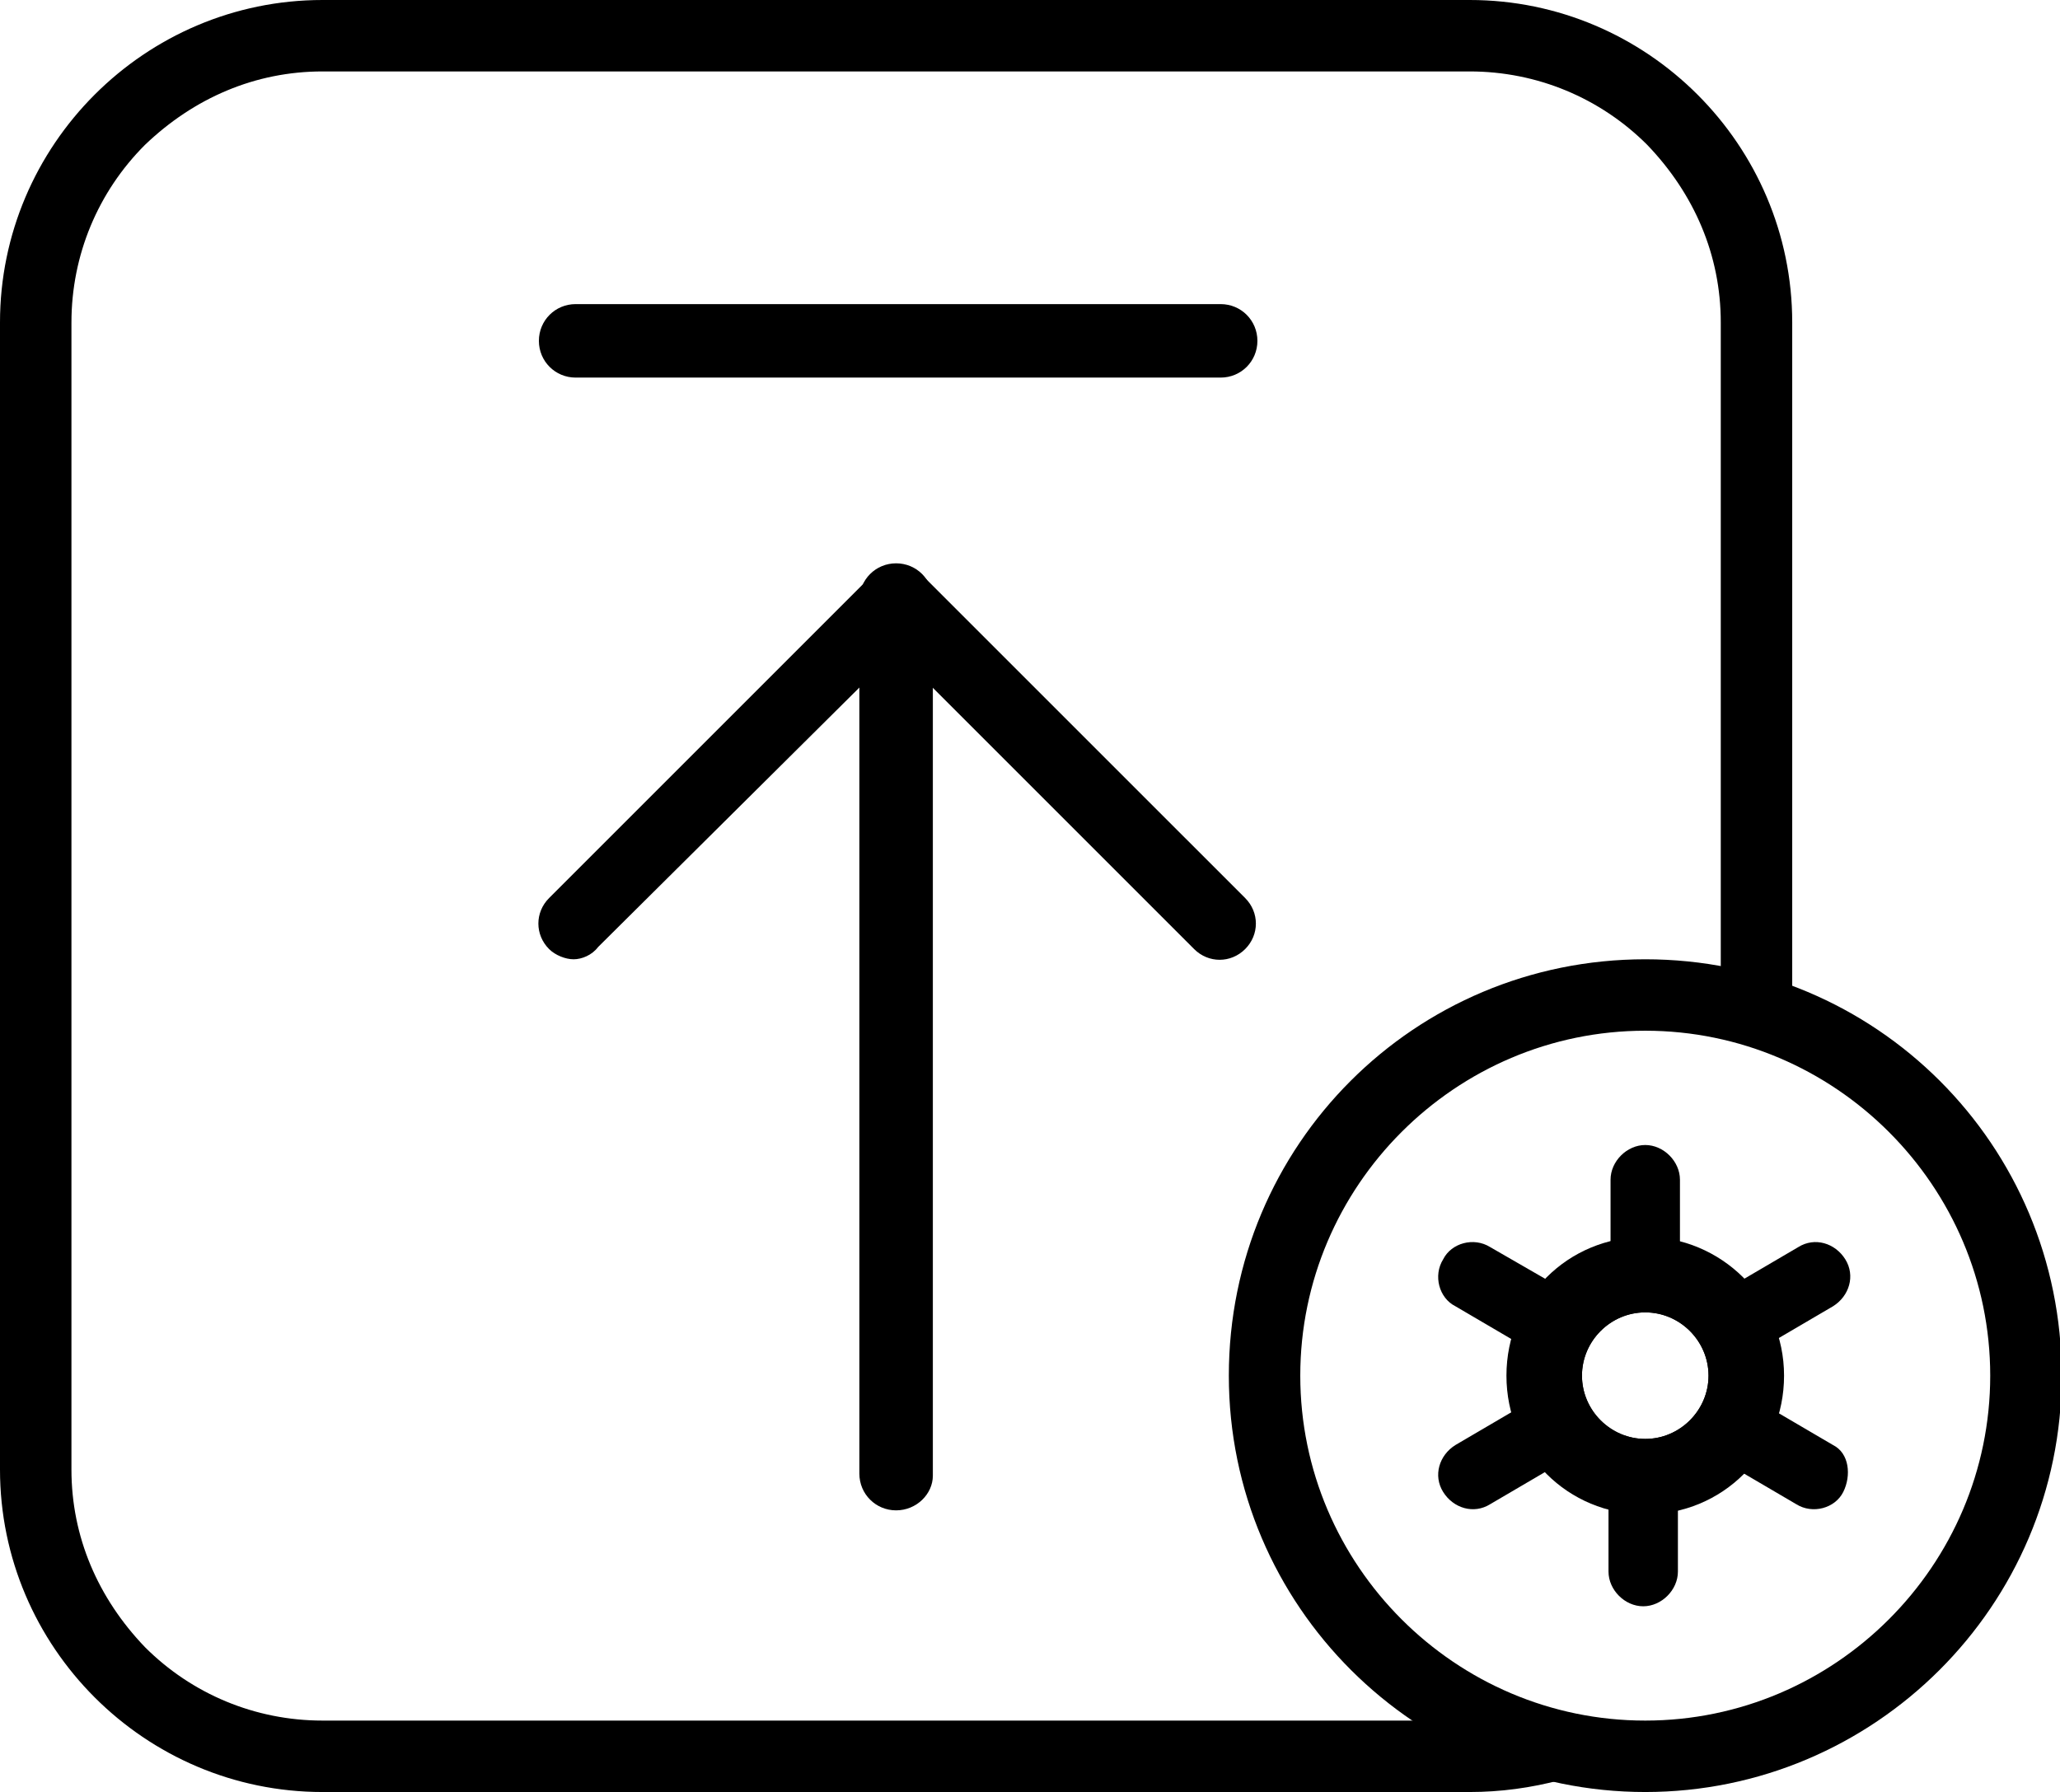 <?xml version="1.0" standalone="no"?><!DOCTYPE svg PUBLIC "-//W3C//DTD SVG 1.1//EN" "http://www.w3.org/Graphics/SVG/1.1/DTD/svg11.dtd"><svg t="1525915317633" class="icon" style="" viewBox="0 0 1177 1024" version="1.1" xmlns="http://www.w3.org/2000/svg" p-id="6590" xmlns:xlink="http://www.w3.org/1999/xlink" width="229.883" height="200"><defs><style type="text/css"></style></defs><path d="M697.44 215.763H328.893c-11.663 0-20.993-9.33-20.993-20.993s9.33-20.993 20.993-20.993h368.547c11.663 0 20.993 9.33 20.993 20.993s-9.33 20.993-20.993 20.993zM327.727 548.155c-4.665 0-10.497-2.333-13.995-5.831-8.164-8.164-8.164-20.993 0-29.157l184.273-184.273c8.164-8.164 20.993-8.164 29.157 0L711.435 513.166c8.164 8.164 8.164 20.993 0 29.157s-20.993 8.164-29.157 0L512 372.046 341.722 541.157c-3.499 4.665-9.33 6.998-13.995 6.998z" p-id="6591"></path><path d="M512 863.052c-11.663 0-20.993-9.33-20.993-20.993V342.888c0-11.663 9.33-20.993 20.993-20.993s20.993 9.33 20.993 20.993v500.337c0 10.497-9.33 19.827-20.993 19.827z" p-id="6592"></path><path d="M839.727 1024H184.273C82.806 1024 0 941.194 0 839.727V184.273C0 82.806 82.806 0 184.273 0H839.727c101.467 0 184.273 82.806 184.273 184.273v384.875h-40.82v-384.875c0-38.487-15.162-73.476-41.986-101.467-26.825-26.825-62.979-41.986-101.467-41.986H184.273c-38.487 0-73.476 15.162-101.467 41.986-26.825 26.825-41.986 62.979-41.986 101.467V839.727c0 38.487 15.162 73.476 41.986 101.467 26.825 26.825 62.979 41.986 101.467 41.986H839.727c13.995 0 26.825-2.333 40.82-5.831l11.663 39.654c-17.494 4.665-34.989 6.998-52.483 6.998z" p-id="6593"></path><path d="M940.027 1024c-130.624 0-237.923-106.132-237.923-237.923S808.237 548.155 940.027 548.155 1177.95 654.287 1177.95 786.077s-107.298 237.923-237.923 237.923z m0-435.025c-108.465 0-197.103 88.638-197.103 197.103s88.638 197.103 197.103 197.103 197.103-88.638 197.103-197.103-88.638-197.103-197.103-197.103z" p-id="6594"></path><path d="M940.027 706.77c-44.319 0-79.308 34.989-79.308 79.308s34.989 79.308 79.308 79.308 79.308-34.989 79.308-79.308-36.155-79.308-79.308-79.308z m0 115.462c-19.827 0-36.155-16.328-36.155-36.155 0-19.827 16.328-36.155 36.155-36.155 19.827 0 36.155 16.328 36.155 36.155 0 19.827-16.328 36.155-36.155 36.155z" p-id="6595"></path><path d="M1047.326 825.731L979.681 786.077l67.645-39.654c9.33-5.831 12.829-17.494 6.998-26.825s-17.494-12.829-26.825-6.998l-67.645 39.654v-78.141c0-10.497-9.33-19.827-19.827-19.827s-19.827 9.33-19.827 19.827v78.141L851.39 712.601c-9.33-5.831-22.159-2.333-26.825 6.998-5.831 9.33-2.333 22.159 6.998 26.825l67.645 39.654-67.645 39.654c-9.33 5.831-12.829 17.494-6.998 26.825 5.831 9.33 17.494 12.829 26.825 6.998l67.645-39.654V898.041c0 10.497 9.33 19.827 19.827 19.827s19.827-9.33 19.827-19.827v-78.141l67.645 39.654c9.33 5.831 22.159 2.333 26.825-6.998s3.499-22.159-5.831-26.825z m-107.298-3.499c-19.827 0-36.155-16.328-36.155-36.155 0-19.827 16.328-36.155 36.155-36.155 19.827 0 36.155 16.328 36.155 36.155 0 19.827-16.328 36.155-36.155 36.155z" p-id="6596"></path></svg>